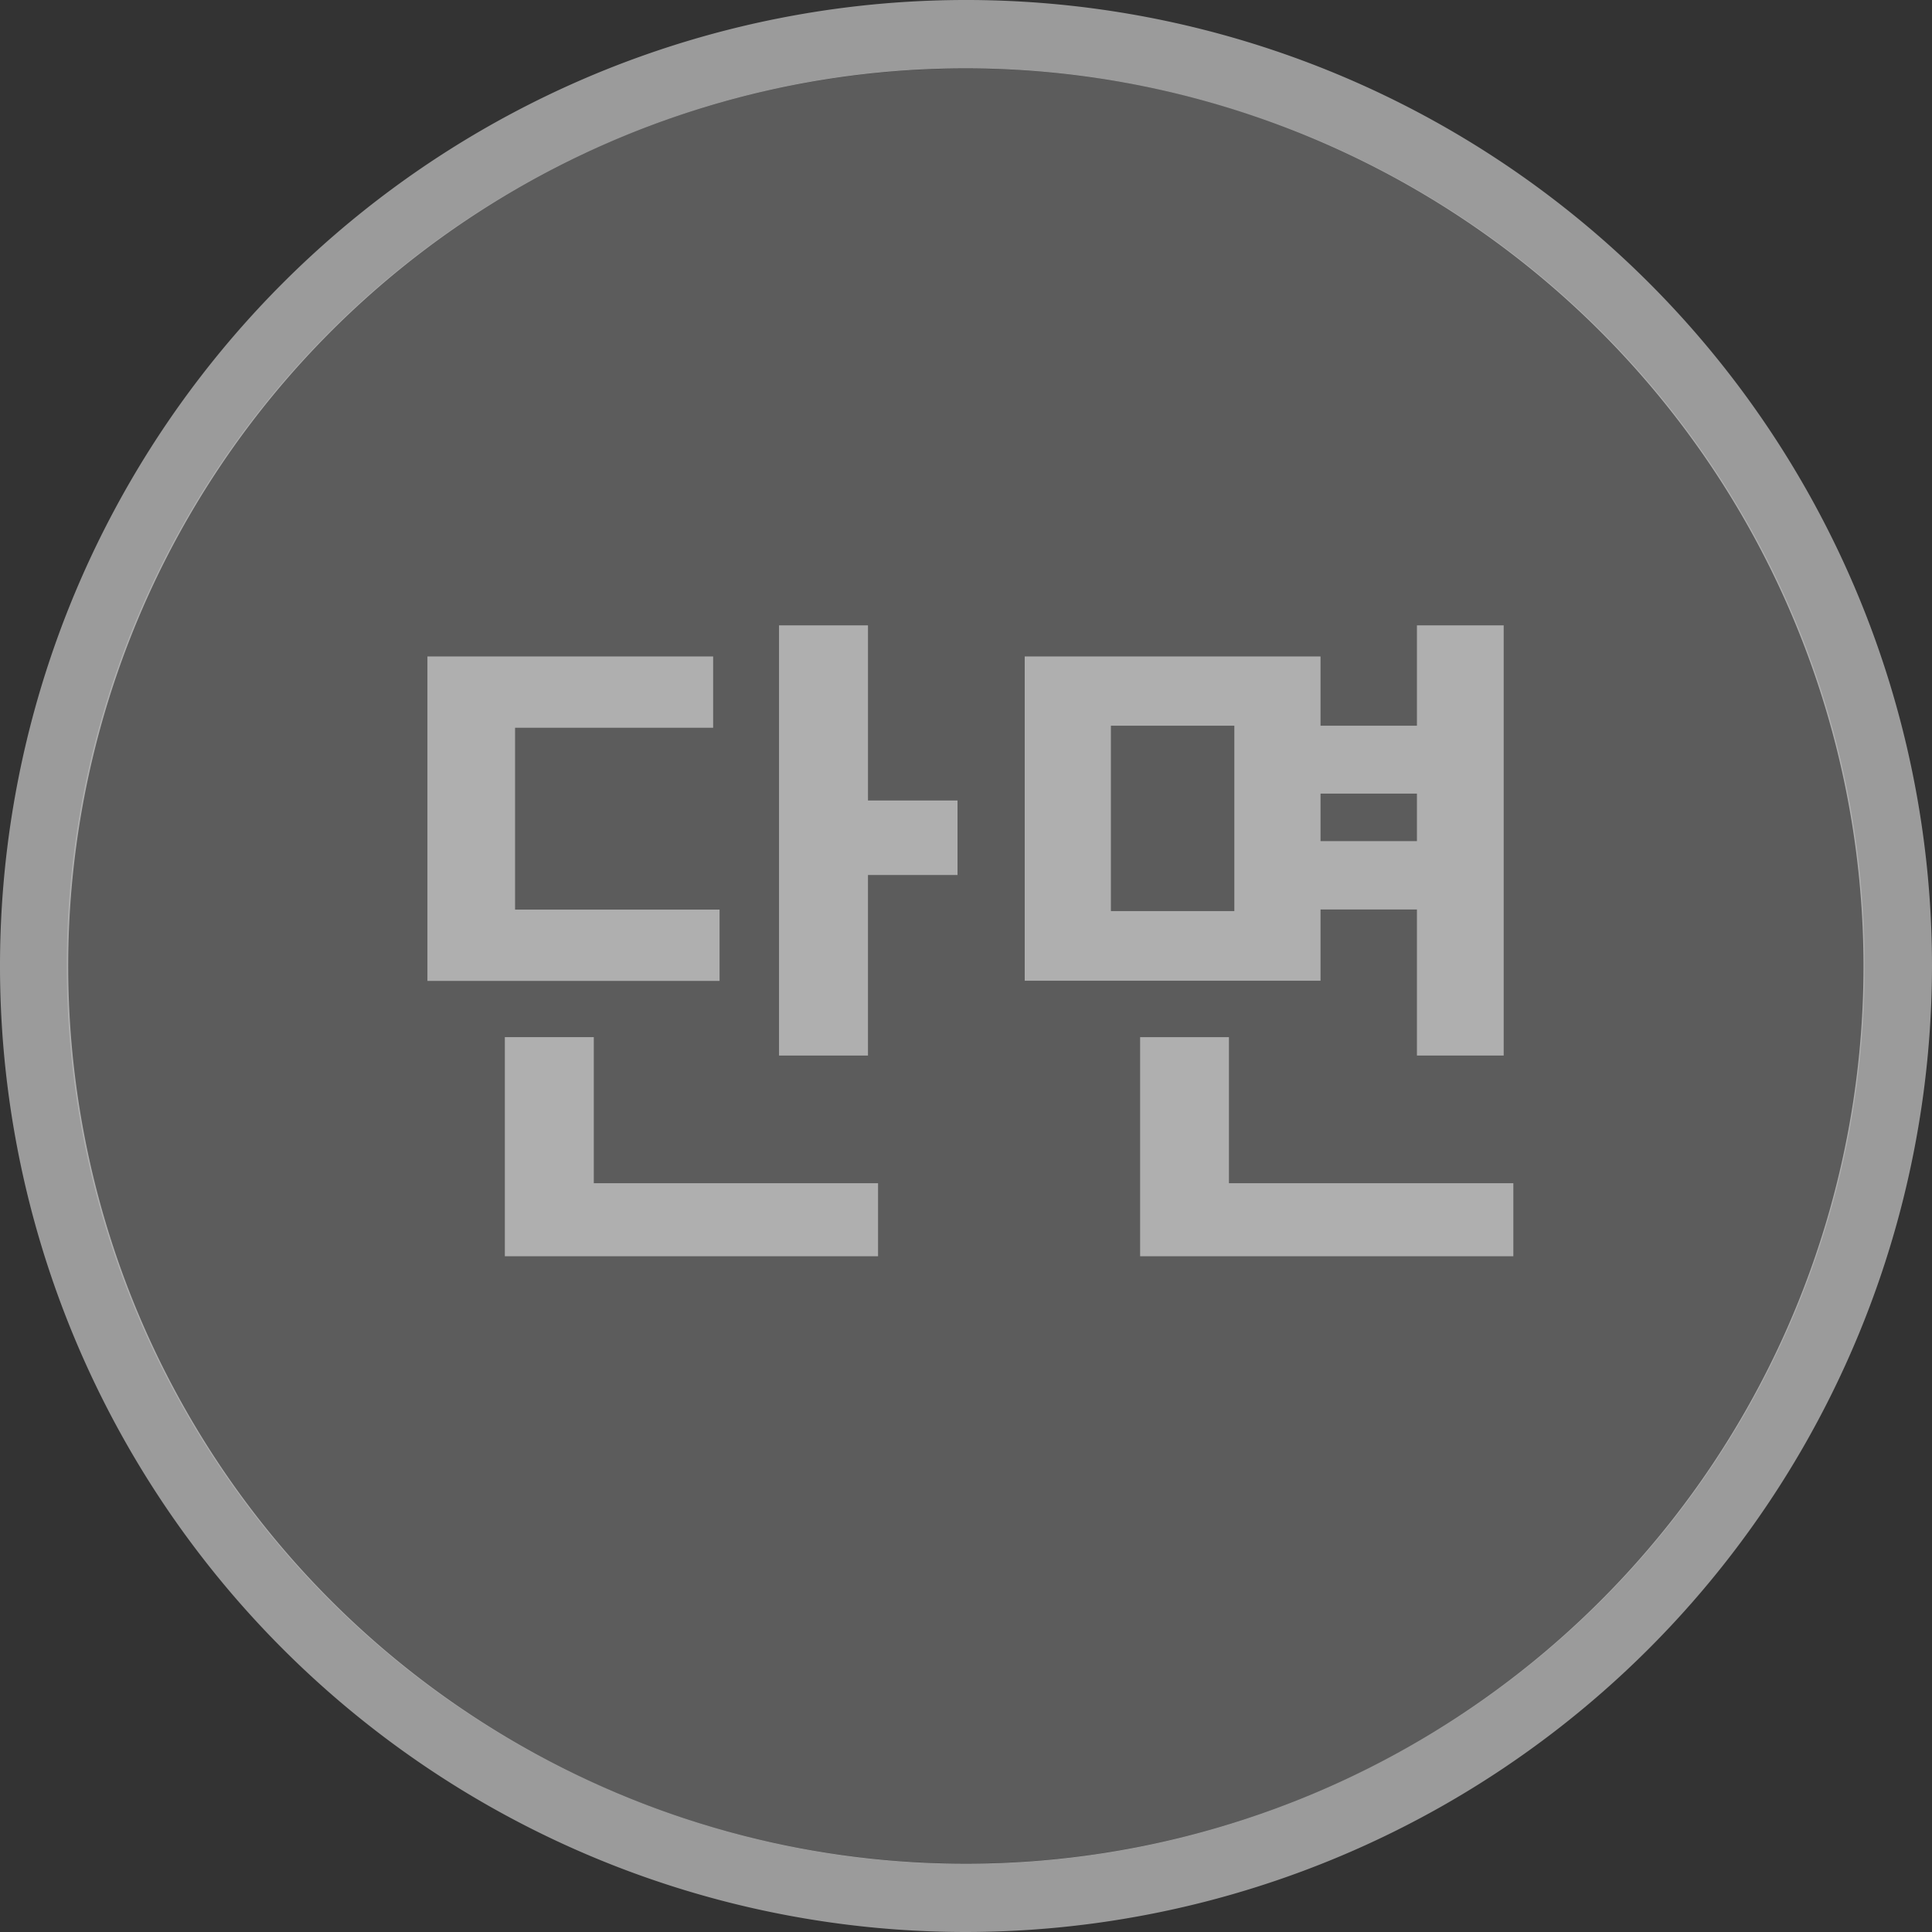 <svg xmlns="http://www.w3.org/2000/svg" viewBox="0 0 132.26 132.26"><rect x="0" y="0" width="132.26" height="132.26" fill="#333333" stroke="none"/><defs><style>.cls-1,.cls-2{fill:#9b9b9b;}.cls-1{stroke:#9b9b9b;stroke-miterlimit:10;}.cls-3{fill:#fff;opacity:0.2;}</style></defs><title>단면_확정_2</title><g id="레이어_2" data-name="레이어 2"><g id="레이어_1-2" data-name="레이어 1"><path class="cls-1" d="M66.13,131.76a65.63,65.63,0,1,1,65.63-65.63A65.7,65.7,0,0,1,66.13,131.76Zm0-127.58a61.95,61.95,0,1,0,61.94,62A62,62,0,0,0,66.13,4.18Z"/><path class="cls-2" d="M35.26,49.82V62.27h14v4.88h-20V44.94H48.82v4.88ZM40.65,81H60.11v5H34.56V71h6.09Zm18.77-26.2h6.13V59.9H59.42V72.26H53.33V42.81h6.09Z"/><path class="cls-2" d="M90.4,49.68H97V42.81h5.94V72.26H97v-10H90.4v4.88H70.15V44.94H90.4Zm-5.9,0H76.05V62.37H84.5ZM84.13,81H103.6v5H78.05V71h6.08ZM90.4,57.58H97V54.33H90.4Z"/><ellipse class="cls-3" cx="66.11" cy="66.13" rx="61.54" ry="61.44"/></g></g></svg>